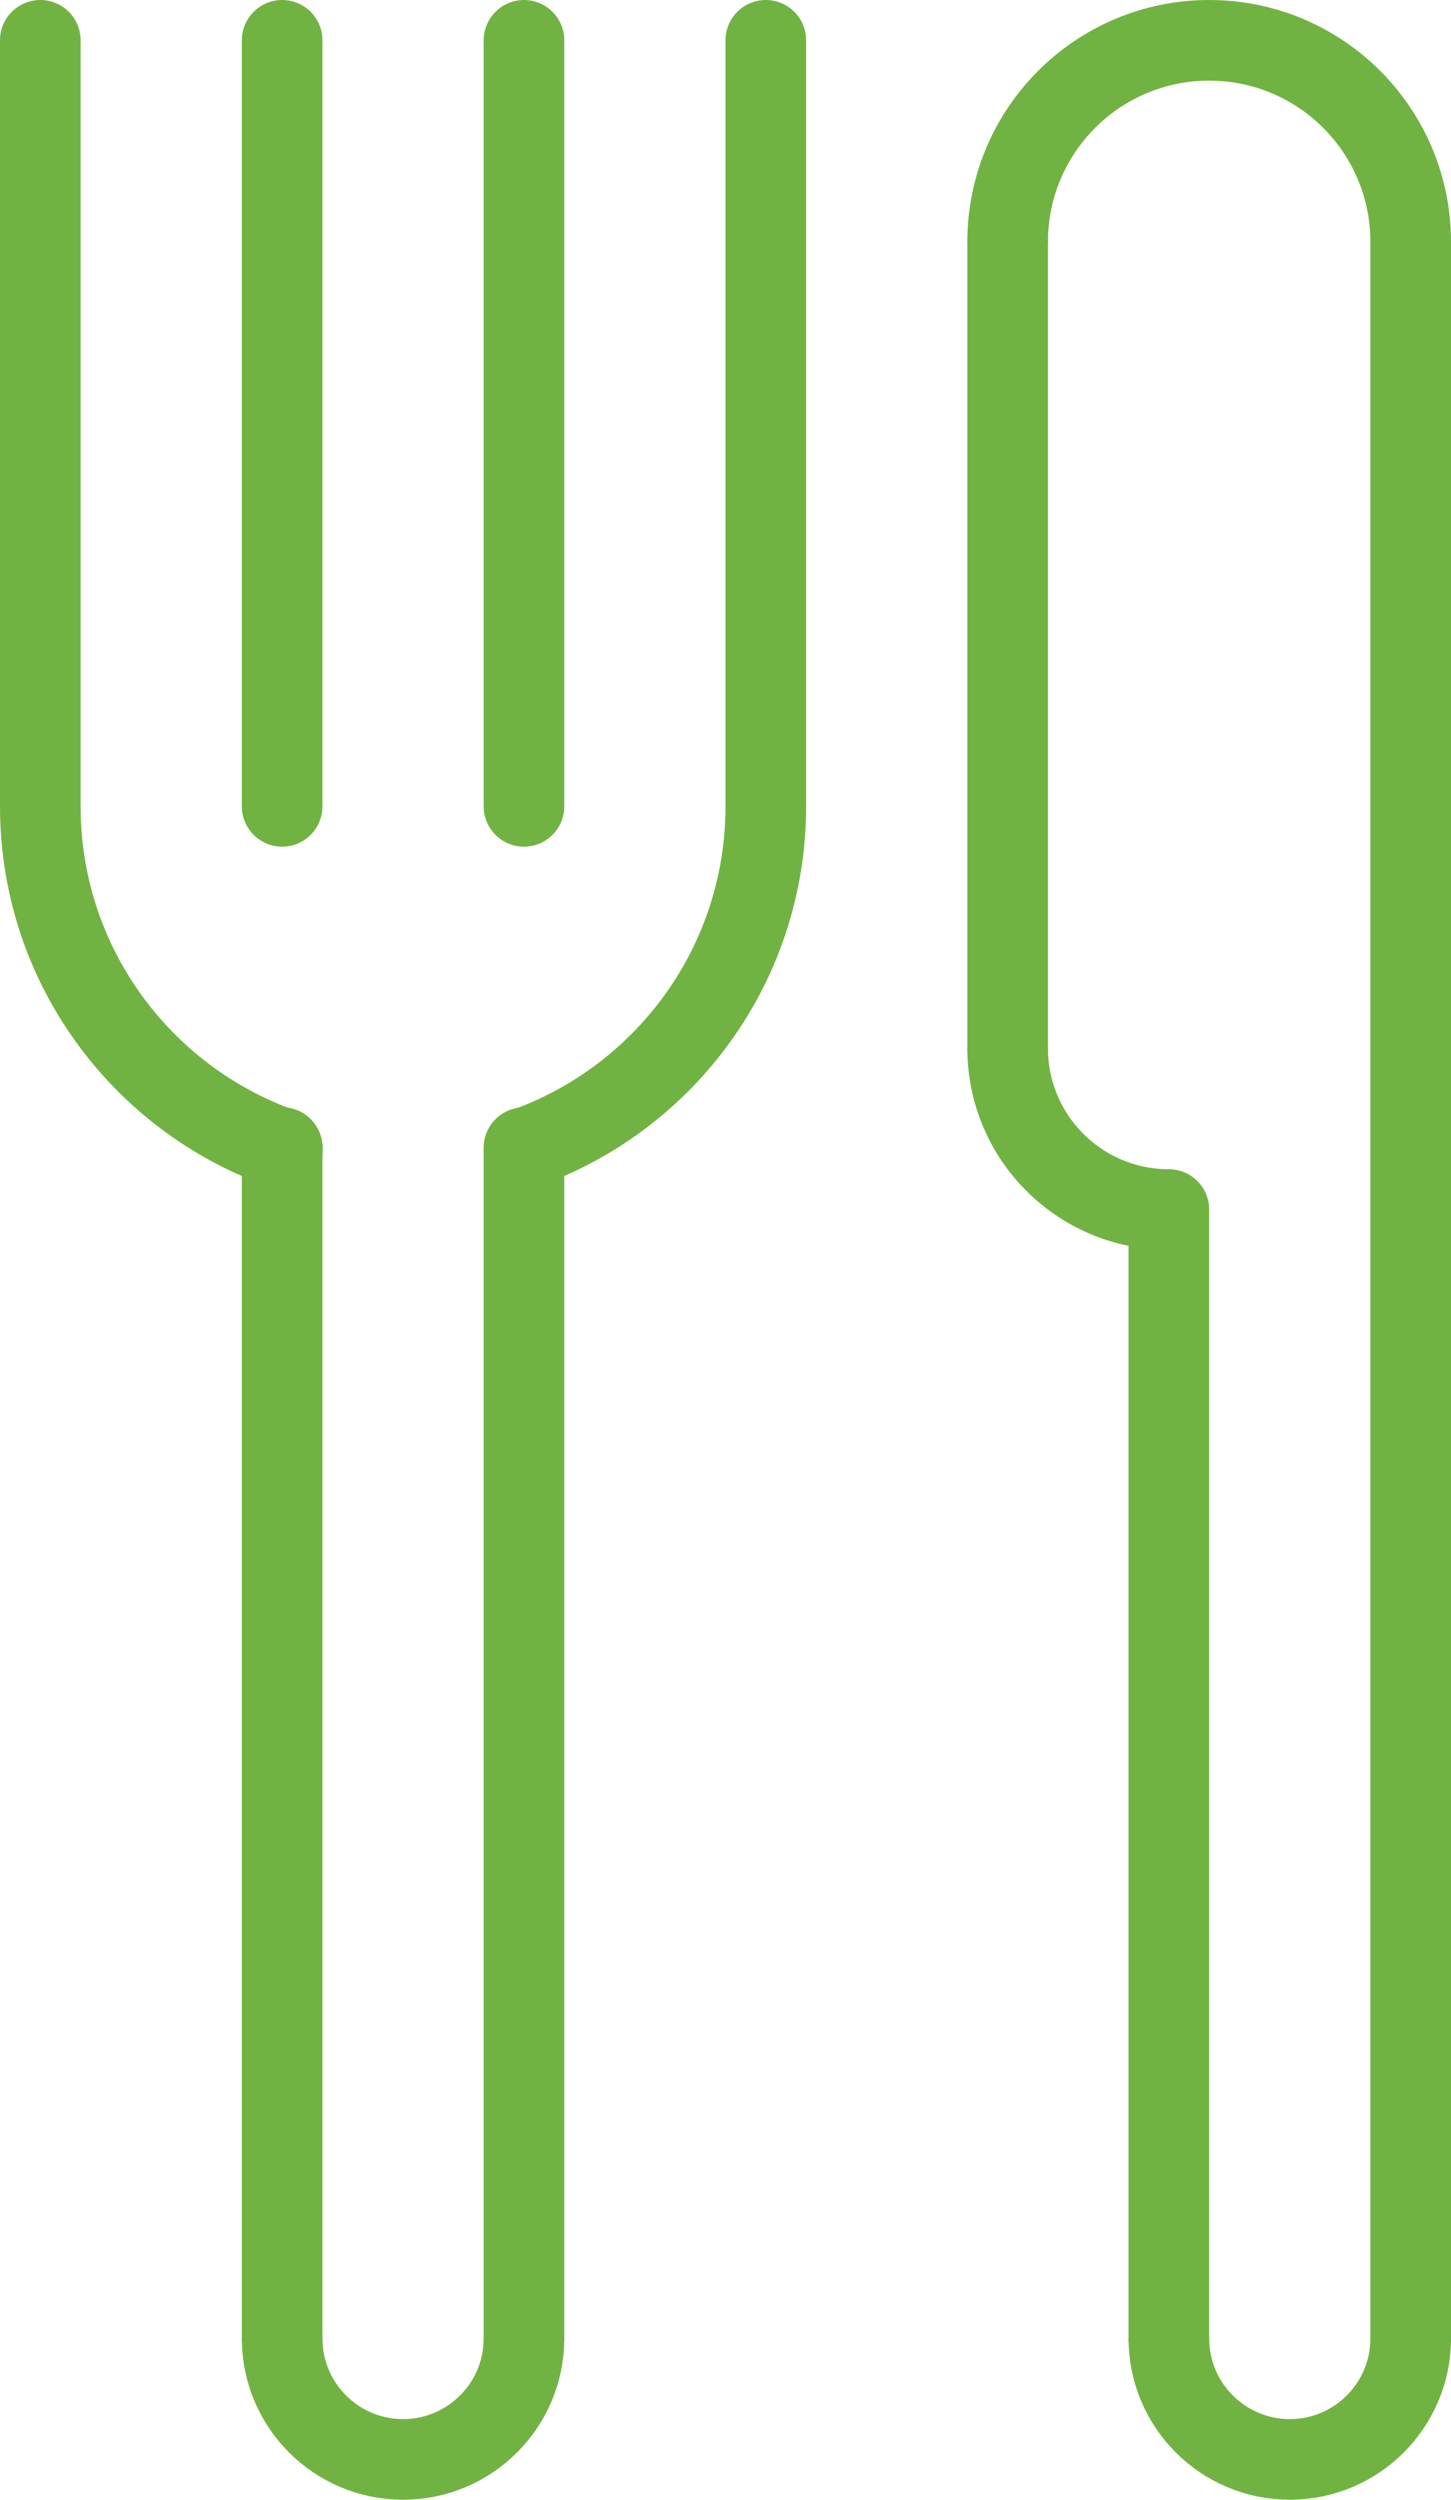 <?xml version="1.0" encoding="UTF-8" standalone="no"?>
<svg width="18px" height="31px" viewBox="0 0 18 31" version="1.1" xmlns="http://www.w3.org/2000/svg" xmlns:xlink="http://www.w3.org/1999/xlink" xmlns:sketch="http://www.bohemiancoding.com/sketch/ns">
    <!-- Generator: Sketch 3.4 (15575) - http://www.bohemiancoding.com/sketch -->
    <title>Group</title>
    <desc>Created with Sketch.</desc>
    <defs></defs>
    <g id="Careers-i3" stroke="none" stroke-width="1" fill="none" fill-rule="evenodd" sketch:type="MSPage">
        <g sketch:type="MSArtboardGroup" transform="translate(-672, -2148)" id="Group" stroke="#71B342">
            <g sketch:type="MSLayerGroup" transform="translate(672, 2148)">
                <path d="M0.5,0.5 L0.5,10 C0.5,11.96 1.753,13.628 3.503,14.245 M6.527,14.234 C8.261,13.609 9.5,11.949 9.5,10 L9.5,0.5" id="Oval-45" stroke-linecap="round" stroke-linejoin="round" sketch:type="MSShapeGroup"></path>
                <path d="M6.5,0.5 L6.5,10" id="Line" stroke-linecap="round" stroke-linejoin="round" sketch:type="MSShapeGroup"></path>
                <path d="M3.5,0.5 L3.5,10" id="Line" stroke-linecap="round" stroke-linejoin="round" sketch:type="MSShapeGroup"></path>
                <path d="M3.5,29 C3.5,29.828 4.172,30.5 5,30.5 L5,30.5 C5.828,30.5 6.5,29.828 6.5,29" id="Oval-45" sketch:type="MSShapeGroup"></path>
                <path d="M6.5,14.233 L6.5,29" id="Line" stroke-linecap="round" stroke-linejoin="round" sketch:type="MSShapeGroup"></path>
                <path d="M3.5,14.231 L3.5,29" id="Line" stroke-linecap="round" stroke-linejoin="round" sketch:type="MSShapeGroup"></path>
                <path d="M14.5,29 C14.5,29.828 15.172,30.5 16,30.5 L16,30.5 C16.828,30.5 17.5,29.828 17.5,29" id="Oval-45" sketch:type="MSShapeGroup"></path>
                <path d="M17.5,3 L17.5,29" id="Line" stroke-linecap="round" stroke-linejoin="round" sketch:type="MSShapeGroup"></path>
                <path d="M14.5,15 L14.5,29" id="Line" stroke-linecap="round" stroke-linejoin="round" sketch:type="MSShapeGroup"></path>
                <path d="M12.5,0.5 C12.5,1.881 13.619,3 15,3 L15,3 C16.381,3 17.5,1.881 17.5,0.5" id="Oval-45" sketch:type="MSShapeGroup" transform="translate(15, 1.75) scale(1, -1) translate(-15, -1.75) "></path>
                <path d="M12.5,3 L12.5,13" id="Line" stroke-linecap="round" stroke-linejoin="round" sketch:type="MSShapeGroup"></path>
                <path d="M12.5,13 C12.5,14.105 13.395,15 14.5,15 L14.5,15" id="Oval-45" sketch:type="MSShapeGroup"></path>
            </g>
        </g>
    </g>
</svg>
